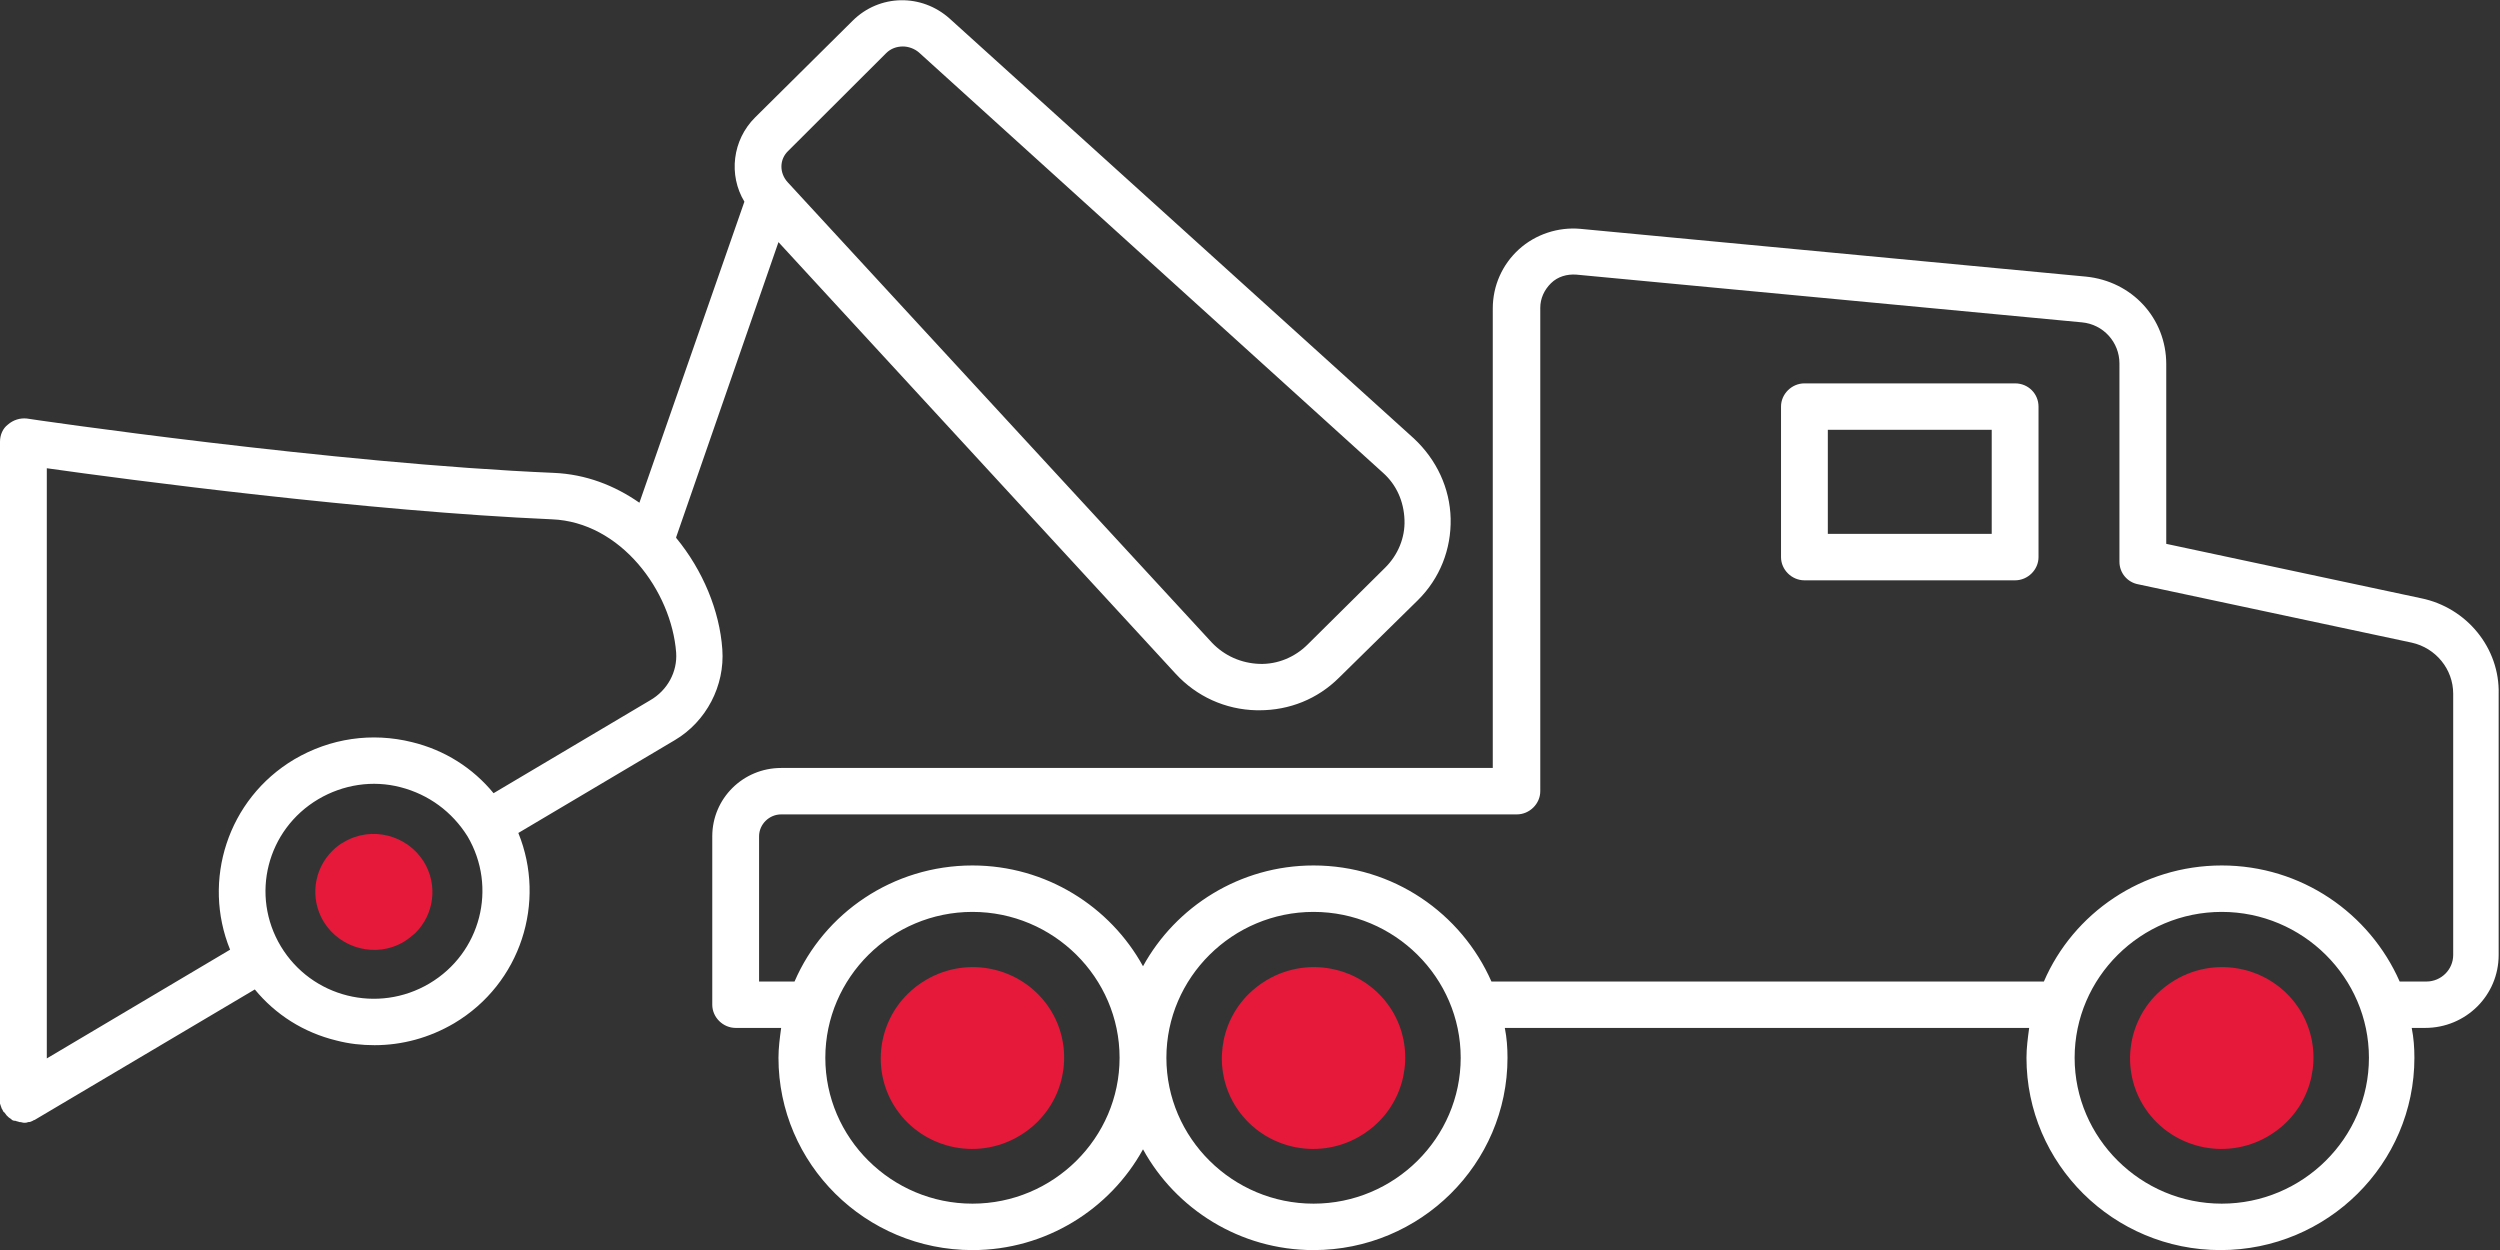 <svg width="54" height="27" viewBox="0 0 54 27" fill="none" xmlns="http://www.w3.org/2000/svg">
<rect x="0" y="0" width="54" height="27" fill="#333333" stroke="none"/>
<g clip-path="url(#clip0)">
<path d="M15.602 14.024C15.544 13.194 15.183 12.32 14.605 11.618C14.605 11.618 14.605 11.618 14.605 11.604L16.815 5.23L25.396 14.555C25.844 15.041 26.465 15.328 27.145 15.342C27.159 15.342 27.188 15.342 27.202 15.342C27.852 15.342 28.459 15.099 28.921 14.64L30.626 12.964C31.103 12.492 31.348 11.862 31.334 11.203C31.319 10.544 31.03 9.928 30.539 9.47L20.514 0.403C19.907 -0.142 18.997 -0.127 18.419 0.446L16.31 2.537C15.819 3.024 15.732 3.783 16.079 4.356L13.811 10.859C13.276 10.486 12.655 10.243 11.961 10.214C7.209 10.014 0.65 9.054 0.578 9.04C0.433 9.026 0.289 9.069 0.173 9.169C0.058 9.255 0 9.398 0 9.541V23.75C0 23.765 0 23.765 0 23.779C0 23.793 0 23.822 0 23.836C0 23.851 0.014 23.865 0.014 23.879C0.014 23.893 0.029 23.908 0.029 23.922C0.029 23.936 0.043 23.951 0.058 23.979C0.058 23.994 0.072 23.994 0.072 24.008C0.072 24.008 0.072 24.022 0.087 24.022L0.101 24.037C0.116 24.051 0.13 24.08 0.144 24.094C0.144 24.094 0.144 24.094 0.159 24.108C0.173 24.123 0.202 24.151 0.231 24.166C0.231 24.166 0.246 24.166 0.246 24.18C0.26 24.194 0.289 24.209 0.318 24.209H0.332C0.361 24.223 0.39 24.223 0.419 24.237H0.433C0.462 24.237 0.491 24.252 0.52 24.252C0.549 24.252 0.578 24.252 0.607 24.237C0.621 24.237 0.621 24.237 0.621 24.237C0.65 24.237 0.679 24.223 0.708 24.209C0.722 24.194 0.751 24.194 0.766 24.18L5.504 21.372C5.952 21.917 6.559 22.303 7.266 22.475C7.541 22.547 7.815 22.576 8.09 22.576C8.682 22.576 9.274 22.418 9.809 22.103C11.254 21.244 11.803 19.482 11.196 17.992L14.576 15.987C15.255 15.586 15.66 14.812 15.602 14.024ZM17.032 3.253L19.141 1.148C19.242 1.047 19.372 1.004 19.502 1.004C19.618 1.004 19.748 1.047 19.849 1.133L29.875 10.214C30.164 10.472 30.323 10.83 30.337 11.231C30.352 11.618 30.193 11.991 29.918 12.263L28.242 13.924C27.968 14.196 27.592 14.354 27.202 14.34C26.812 14.325 26.451 14.168 26.177 13.881L17.018 3.941C16.83 3.74 16.83 3.439 17.032 3.253ZM9.274 21.244C8.162 21.902 6.732 21.544 6.067 20.442C5.403 19.338 5.764 17.921 6.876 17.262C7.411 16.947 8.047 16.846 8.653 17.004C9.26 17.161 9.766 17.534 10.098 18.064C10.748 19.167 10.387 20.585 9.274 21.244ZM14.042 15.127L10.661 17.133C10.213 16.588 9.607 16.202 8.899 16.03C8.032 15.815 7.136 15.944 6.356 16.402C4.912 17.262 4.363 19.023 4.97 20.513L1.011 22.862V10.114C2.73 10.358 7.945 11.045 11.918 11.217C13.406 11.274 14.504 12.764 14.605 14.096C14.634 14.511 14.417 14.912 14.042 15.127ZM52.295 12.922L46.791 11.747V7.865C46.791 6.877 46.055 6.075 45.058 5.975L34.136 4.943C33.66 4.9 33.169 5.058 32.807 5.387C32.446 5.717 32.244 6.175 32.244 6.662V16.588H16.873C16.05 16.588 15.385 17.247 15.385 18.064V21.702C15.385 21.974 15.616 22.203 15.891 22.203H16.873C16.844 22.418 16.815 22.633 16.815 22.848C16.815 25.14 18.693 27.002 21.005 27.002C22.594 27.002 23.981 26.114 24.689 24.825C25.396 26.114 26.783 27.002 28.372 27.002C30.684 27.002 32.562 25.14 32.562 22.848C32.562 22.633 32.547 22.418 32.504 22.203H43.83C43.801 22.418 43.772 22.633 43.772 22.848C43.772 25.14 45.65 27.002 47.962 27.002C50.273 27.002 52.151 25.14 52.151 22.848C52.151 22.633 52.136 22.418 52.093 22.203H52.382C53.263 22.203 53.971 21.501 53.971 20.628V14.998C54 13.996 53.278 13.122 52.295 12.922ZM21.005 25.999C19.257 25.999 17.827 24.581 17.827 22.848C17.827 21.115 19.257 19.697 21.005 19.697C22.753 19.697 24.183 21.115 24.183 22.848C24.183 24.581 22.753 25.999 21.005 25.999ZM28.372 25.999C26.624 25.999 25.194 24.581 25.194 22.848C25.194 21.115 26.624 19.697 28.372 19.697C30.12 19.697 31.551 21.115 31.551 22.848C31.551 24.581 30.12 25.999 28.372 25.999ZM47.99 25.999C46.242 25.999 44.812 24.581 44.812 22.848C44.812 21.115 46.242 19.697 47.99 19.697C49.738 19.697 51.169 21.115 51.169 22.848C51.169 24.581 49.738 25.999 47.99 25.999ZM52.989 20.628C52.989 20.943 52.729 21.201 52.411 21.201H51.833C51.183 19.725 49.709 18.694 47.99 18.694C46.271 18.694 44.783 19.725 44.148 21.201H32.215C31.565 19.725 30.091 18.694 28.372 18.694C26.783 18.694 25.396 19.582 24.689 20.871C23.981 19.582 22.594 18.694 21.005 18.694C19.286 18.694 17.798 19.725 17.162 21.201H16.396V18.064C16.396 17.806 16.613 17.591 16.873 17.591H32.764C33.038 17.591 33.27 17.362 33.27 17.09V6.648C33.27 6.447 33.356 6.261 33.501 6.118C33.645 5.975 33.847 5.917 34.05 5.932L44.971 6.963C45.433 7.006 45.78 7.393 45.78 7.851V12.134C45.78 12.377 45.953 12.578 46.185 12.621L52.093 13.881C52.613 13.996 52.989 14.454 52.989 14.984V20.628ZM43.526 8.281H38.976C38.701 8.281 38.47 8.51 38.47 8.782V12.034C38.47 12.306 38.701 12.535 38.976 12.535H43.526C43.801 12.535 44.032 12.306 44.032 12.034V8.782C44.032 8.51 43.815 8.281 43.526 8.281ZM43.021 11.532H39.481V9.283H43.021V11.532Z" fill="white"/>
<path d="M8.726 20.34C8.133 20.698 7.353 20.497 6.992 19.91C6.689 19.409 6.775 18.778 7.18 18.377C7.252 18.306 7.339 18.234 7.425 18.191C8.018 17.833 8.798 18.033 9.159 18.621C9.462 19.122 9.376 19.752 8.971 20.153C8.899 20.211 8.827 20.282 8.726 20.34ZM29.774 24.235C30.409 23.605 30.539 22.617 30.077 21.843C29.514 20.913 28.3 20.612 27.361 21.17C27.217 21.256 27.087 21.357 26.971 21.471C26.335 22.101 26.206 23.09 26.668 23.863C27.231 24.794 28.445 25.095 29.384 24.536C29.528 24.45 29.658 24.35 29.774 24.235ZM22.406 24.235C23.042 23.605 23.172 22.617 22.709 21.843C22.146 20.913 20.933 20.612 19.994 21.17C19.849 21.256 19.719 21.357 19.604 21.471C18.968 22.101 18.838 23.09 19.3 23.863C19.864 24.794 21.077 25.095 22.016 24.536C22.16 24.45 22.291 24.35 22.406 24.235ZM49.392 24.235C50.027 23.605 50.157 22.617 49.695 21.843C49.132 20.913 47.918 20.612 46.979 21.17C46.835 21.256 46.705 21.357 46.589 21.471C45.953 22.101 45.823 23.09 46.286 23.863C46.849 24.794 48.063 25.095 49.002 24.536C49.146 24.45 49.276 24.35 49.392 24.235Z" fill="#E6193A"/>
</g>
<defs>
<clipPath id="clip0">
<rect width="54" height="27" fill="white"/>
</clipPath>
</defs>
</svg>
